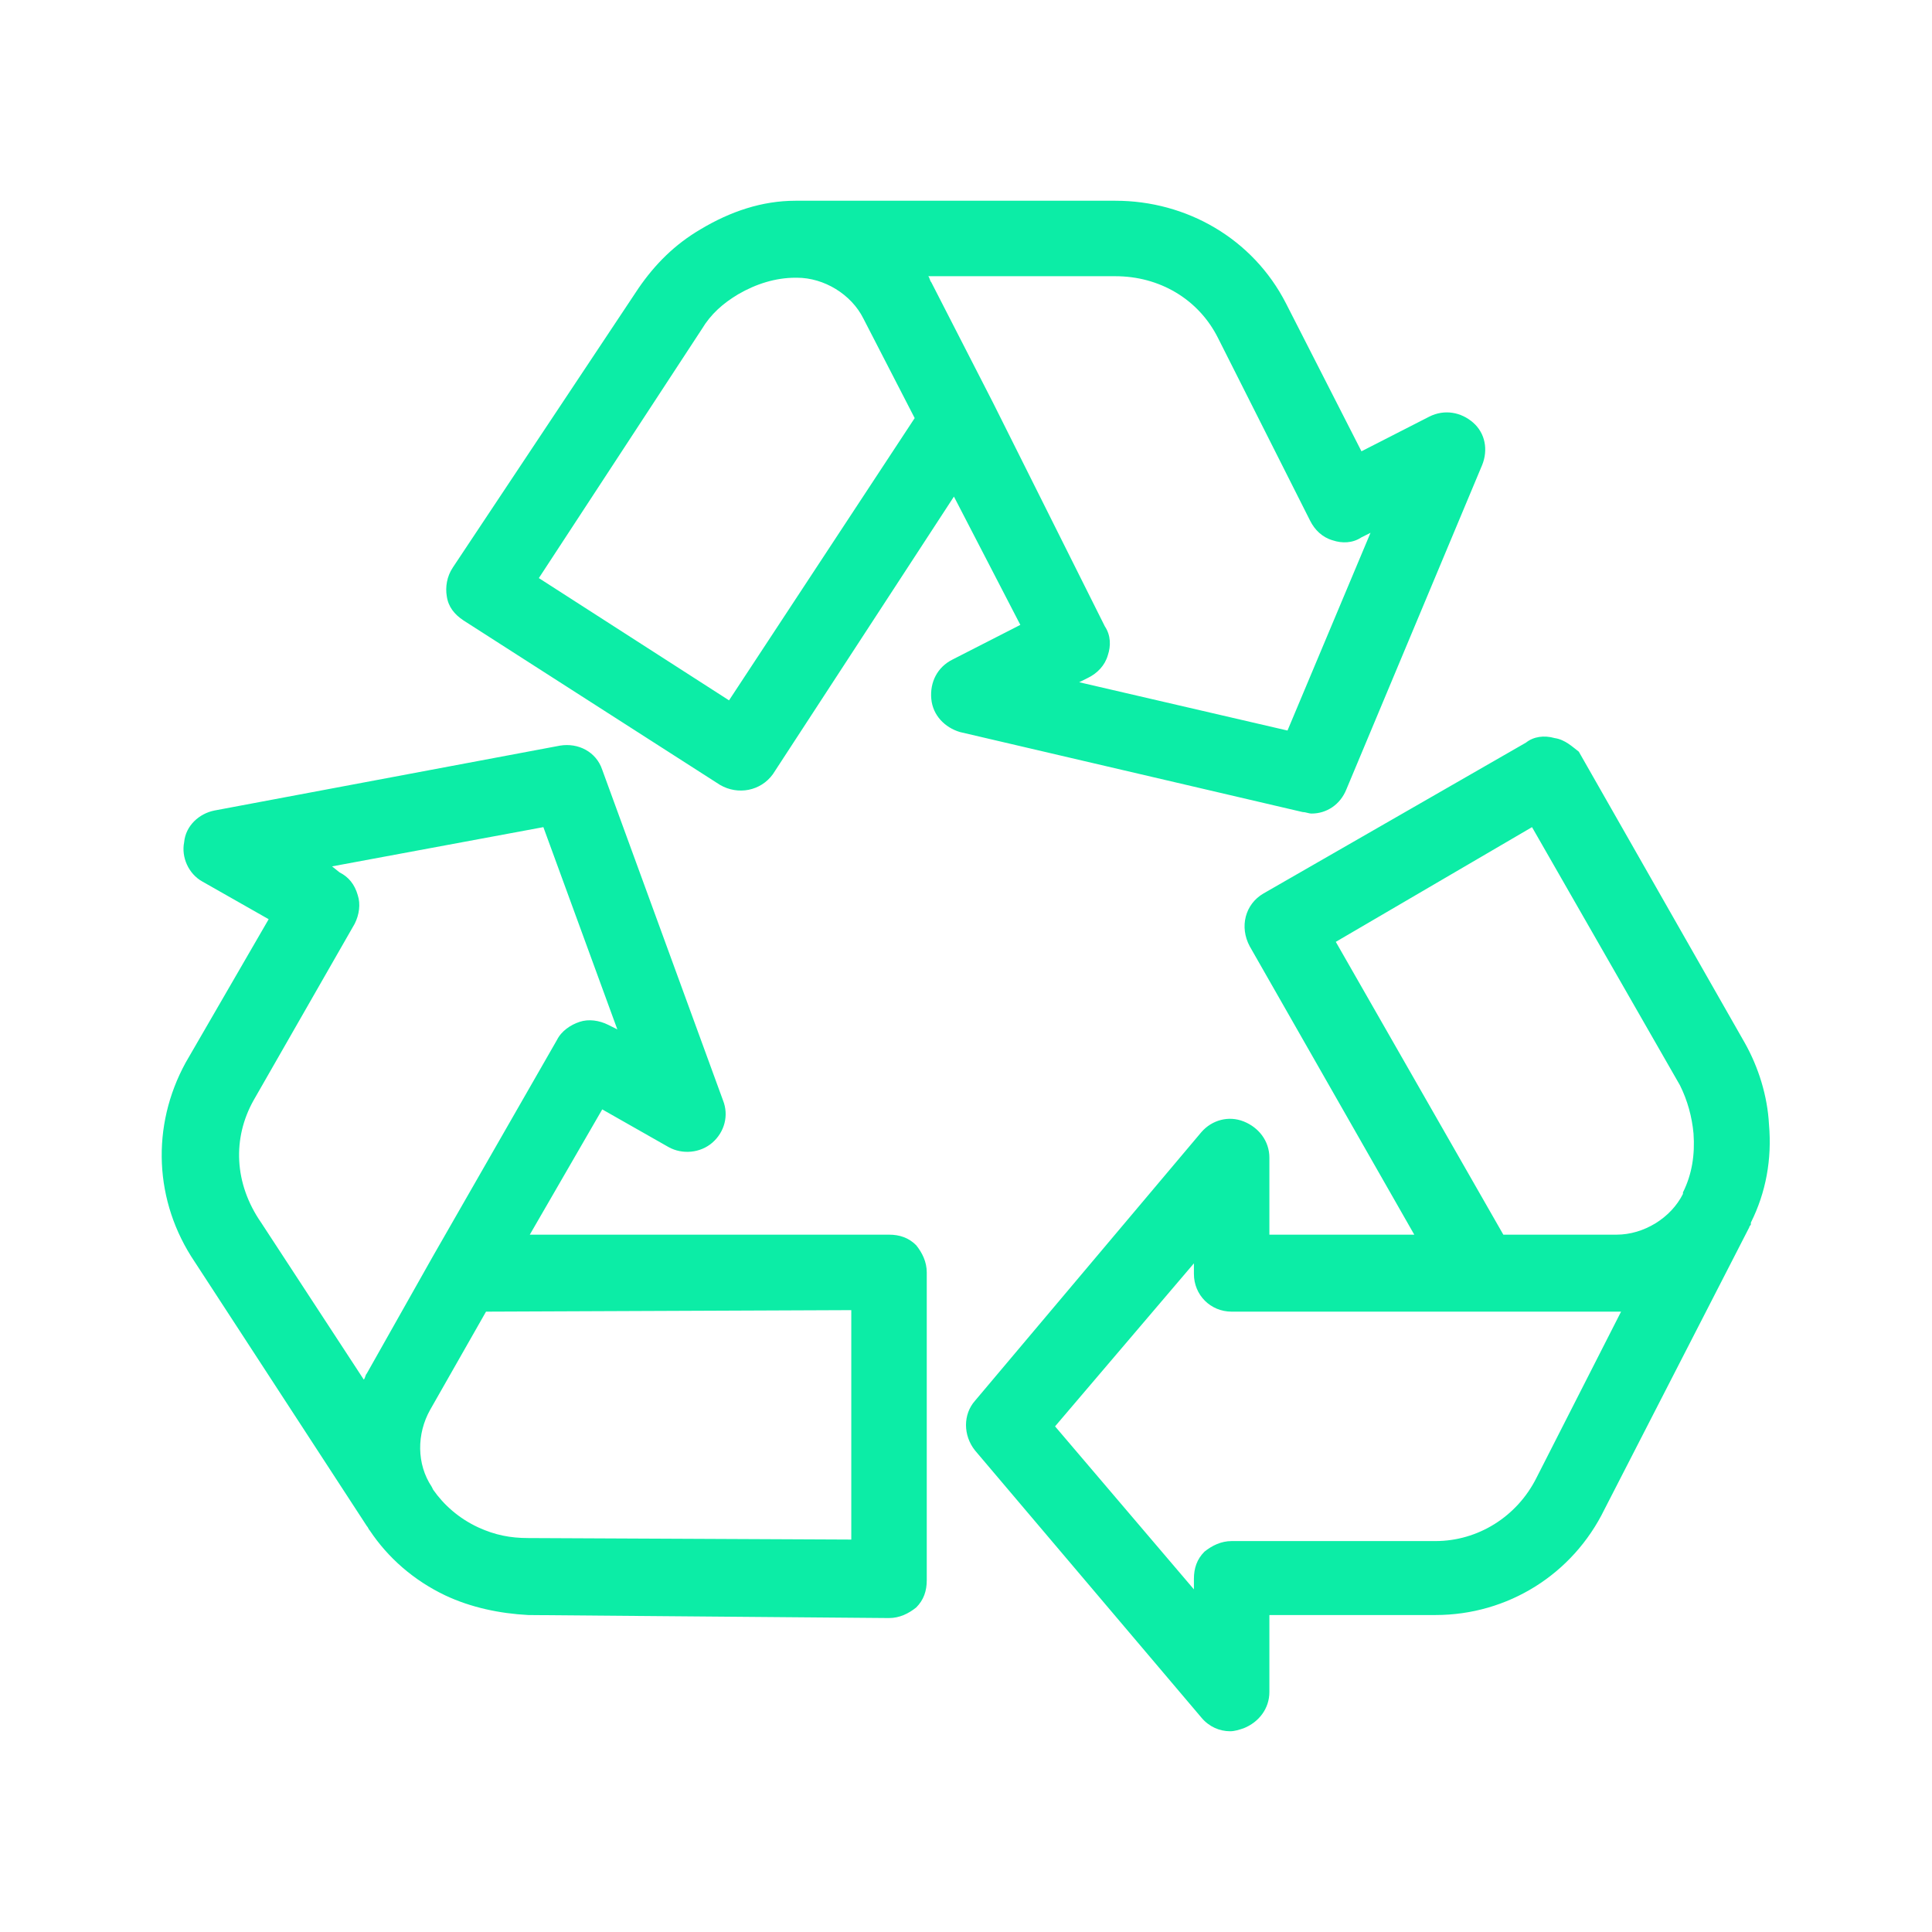 <svg xmlns="http://www.w3.org/2000/svg" viewBox="0 0 128 128" id="Recyclesign">
  <path fill="none" d="M28.5 93.3c-.9 1.6-.9 3.6.1 5.1l.1.2c.7 1.1 1.7 1.9 3 2.5 1 .5 2.1.8 3.3.7l21.4.2V86.8H32.2l-3.7 6.5zm-4.6-2.1c.1-.1.1-.3.2-.4l4.4-7.8 8.2-14.3c.3-.6.9-1 1.5-1.2.7-.2 1.3-.1 1.9.2l.6.3-4.9-13.4-14 2.6.6.3c.6.3 1 .9 1.2 1.5.2.7.1 1.3-.2 1.9l-6.7 11.7c-1.4 2.5-1.3 5.5.3 7.9l6.9 10.7zm28.9-72.9h-.1c-1.3 0-2.6.4-3.8 1.1-1 .6-1.8 1.4-2.4 2.3L35.7 38.3l12.6 8.1 12.3-18.7-3.4-6.7c-.9-1.6-2.6-2.7-4.4-2.7zm35.7 44.1 11.1 19.4h7.5c1.8 0 3.5-1 4.4-2.7V79c.6-1.2.8-2.5.7-3.9-.1-1.2-.4-2.2-1-3.2l-9.8-17.1-12.9 7.6zM73.4 43.3c-.2.6-.7 1.2-1.3 1.5l-.6.3 13.8 3.2 5.5-13.1-.6.3c-.6.3-1.3.4-1.9.2-.6-.2-1.2-.7-1.5-1.3l-6.1-12.1a7.64 7.64 0 0 0-6.8-4.1H61.5c.1.1.1.3.2.4l4.1 8 7.5 14.7c.3.7.3 1.4.1 2zm8.2 43.6c-1.4 0-2.5-1.1-2.5-2.5v-.7l-9.2 10.8 9.2 10.8v-.7c0-.7.3-1.3.7-1.8.5-.5 1.1-.7 1.8-.7h13.5c2.8 0 5.4-1.6 6.7-4.2l5.6-11H81.6z"></path>
  <path d="M61.7 46.3c.1 1.1.9 1.9 1.9 2.2l22.7 5.3c.2 0 .4.1.6.1 1 0 1.9-.6 2.3-1.6l9-21.5c.4-1 .2-2.1-.6-2.8-.8-.7-1.9-.9-2.9-.4l-4.5 2.3-5-9.8c-2.2-4.3-6.6-6.8-11.3-6.8H52.7c-2.2 0-4.3.7-6.3 1.9-1.7 1-3 2.3-4.1 3.9L30 37.6c-.4.6-.5 1.3-.4 1.9.1.7.5 1.2 1.1 1.6l17 10.9c1.2.7 2.7.4 3.5-.7l12-18.4 4.4 8.5-4.5 2.3c-1 .5-1.5 1.5-1.4 2.6zm-13.4.1-12.6-8.1 10.8-16.5c.6-1 1.4-1.7 2.4-2.3 1.2-.7 2.5-1.1 3.8-1.1h.1c1.8 0 3.6 1.1 4.4 2.7l3.4 6.6-12.3 18.7zm17.5-19.7-4.1-8c-.1-.1-.1-.3-.2-.4h12.4c2.9 0 5.5 1.5 6.8 4.1l6.1 12.1c.3.6.8 1.1 1.5 1.3.6.2 1.3.2 1.9-.2l.6-.3-5.5 13.1-13.8-3.2.6-.3c.6-.3 1.1-.8 1.3-1.5.2-.6.2-1.3-.2-1.9l-7.4-14.8zM103 48.9c-.7-.2-1.4-.1-1.9.3l-17.4 10c-1.2.7-1.6 2.2-.9 3.5l10.9 19.1h-9.6v-5.1c0-1.1-.7-2-1.7-2.4-1-.4-2.1-.1-2.8.7l-15 17.8c-.8.9-.8 2.3 0 3.3l15 17.7c.5.6 1.2.9 1.9.9.3 0 .6-.1.9-.2 1-.4 1.7-1.3 1.7-2.4V107h11c4.8 0 9.1-2.7 11.2-7l9.6-18.7c0-.1.1-.1.1-.2V81c1-2 1.4-4.2 1.2-6.5-.1-1.9-.7-3.8-1.6-5.4l-11-19.3c-.4-.3-.9-.8-1.6-.9zm-1.2 49c-1.3 2.6-3.9 4.2-6.7 4.2H81.6c-.7 0-1.3.3-1.8.7-.5.5-.7 1.1-.7 1.8v.7l-9.2-10.8 9.2-10.8v.7c0 1.4 1.1 2.5 2.5 2.5H107.4l-5.6 11zm10.4-22.8c.1 1.4-.1 2.7-.7 3.9v.1c-.8 1.6-2.6 2.7-4.4 2.7h-7.5L88.5 62.4l13-7.6 9.8 17.1c.5 1 .8 2.1.9 3.2zm-99.3 8.5 11.4 17.5c.1.1.1.2.2.3 1.2 1.8 2.9 3.3 5 4.3 1.7.8 3.6 1.2 5.5 1.3l23.9.2c.7 0 1.3-.3 1.8-.7.5-.5.7-1.1.7-1.8V84.3c0-.7-.3-1.3-.7-1.8-.5-.5-1.1-.7-1.8-.7H35.1l4.8-8.3 4.4 2.5c.9.5 2.1.4 2.9-.3.8-.7 1.1-1.8.7-2.8l-8-21.9c-.4-1.2-1.6-1.8-2.8-1.6l-22.9 4.3c-1 .2-1.9 1-2 2.1-.2 1 .3 2.1 1.2 2.6l4.4 2.5-5.5 9.5c-2.3 4.2-2.1 9.2.6 13.2zm43.5 3.2V102l-21.4-.1c-1.2 0-2.2-.2-3.3-.7-1.3-.6-2.3-1.5-3-2.5l-.1-.2c-1-1.5-1-3.5-.1-5.1l3.7-6.5 24.2-.1zM16.8 72.9l6.7-11.7c.3-.6.4-1.3.2-1.9-.2-.7-.6-1.2-1.2-1.5l-.5-.4 14-2.6 4.9 13.4-.6-.3c-.6-.3-1.3-.4-1.9-.2-.6.2-1.2.6-1.5 1.2l-8.2 14.3-4.4 7.8c-.1.1-.1.3-.2.4L17.3 81c-1.8-2.6-1.9-5.6-.5-8.1z" fill="#0ceda6" class="color000000 svgShape"></path>
</svg>
